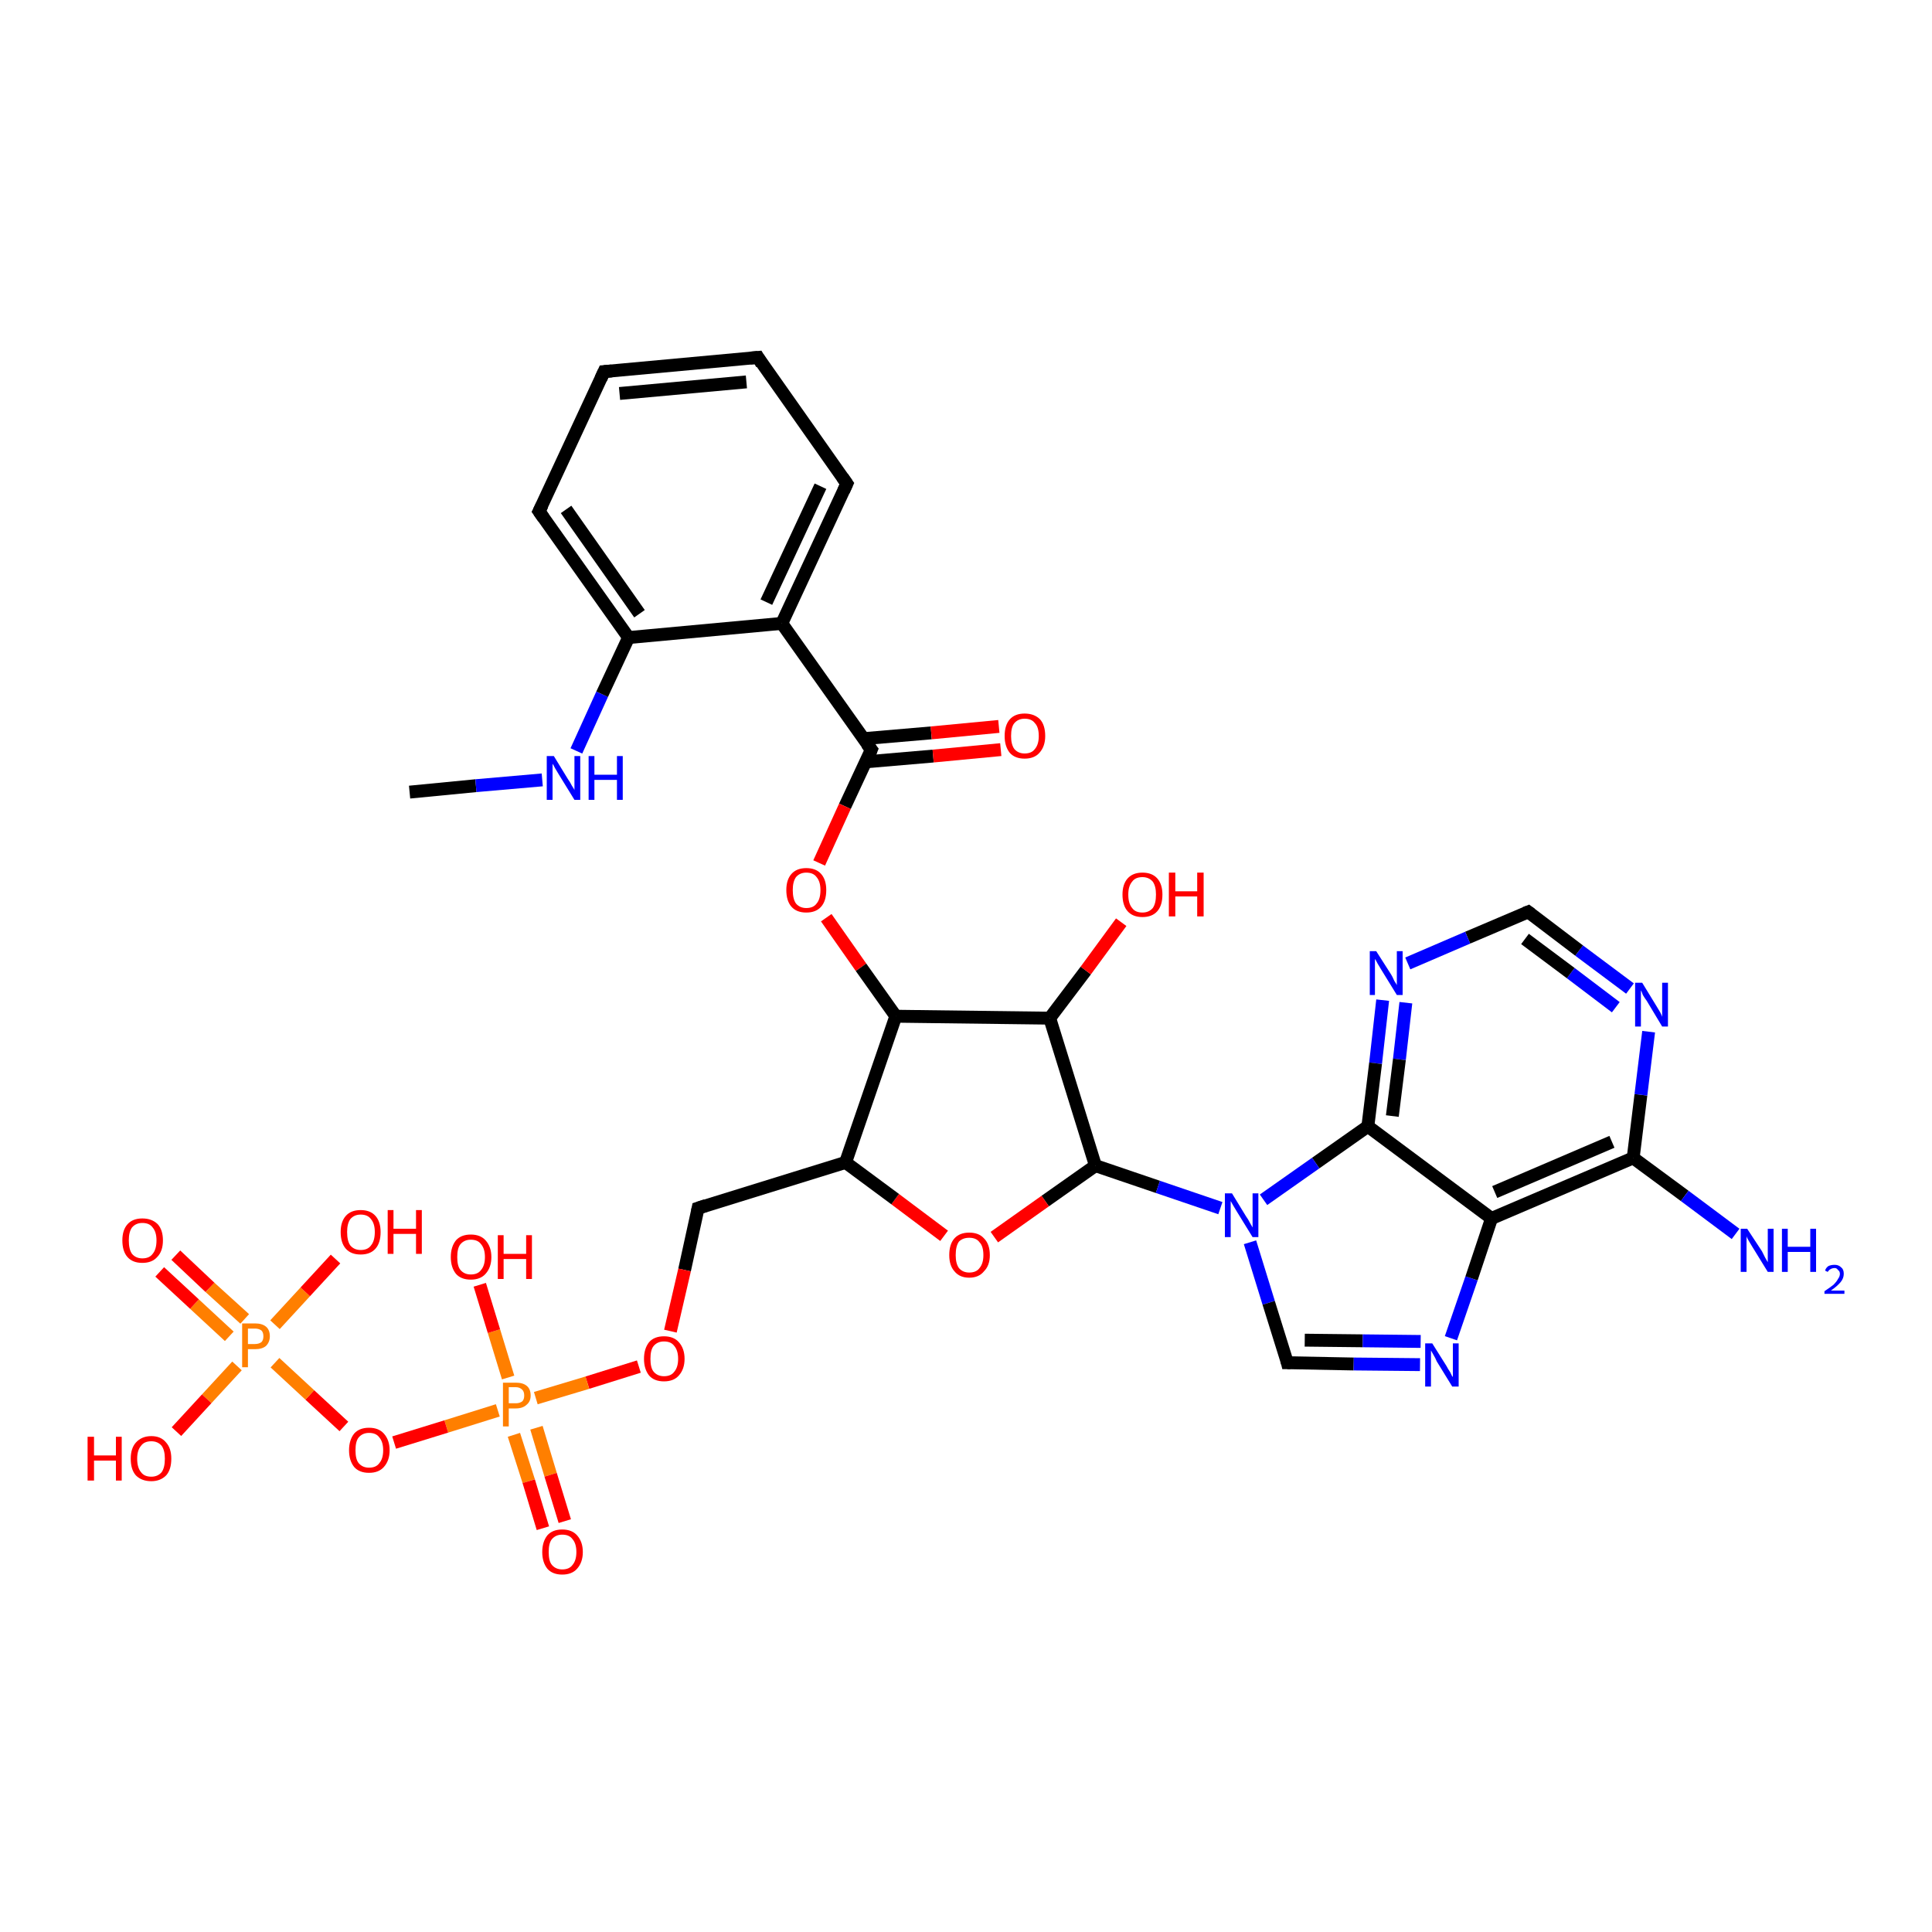 <?xml version='1.0' encoding='iso-8859-1'?>
<svg version='1.1' baseProfile='full'
              xmlns='http://www.w3.org/2000/svg'
                      xmlns:rdkit='http://www.rdkit.org/xml'
                      xmlns:xlink='http://www.w3.org/1999/xlink'
                  xml:space='preserve'
width='300px' height='300px' viewBox='0 0 300 300'>
<!-- END OF HEADER -->
<rect style='opacity:1.0;fill:#FFFFFF;stroke:none' width='300.0' height='300.0' x='0.0' y='0.0'> </rect>
<path class='bond-0 atom-0 atom-1' d='M 63.6,123.0 L 73.9,122.0' style='fill:none;fill-rule:evenodd;stroke:#000000;stroke-width:2.0px;stroke-linecap:butt;stroke-linejoin:miter;stroke-opacity:1' />
<path class='bond-0 atom-0 atom-1' d='M 73.9,122.0 L 84.2,121.1' style='fill:none;fill-rule:evenodd;stroke:#0000FF;stroke-width:2.0px;stroke-linecap:butt;stroke-linejoin:miter;stroke-opacity:1' />
<path class='bond-1 atom-1 atom-2' d='M 89.5,116.6 L 93.5,107.8' style='fill:none;fill-rule:evenodd;stroke:#0000FF;stroke-width:2.0px;stroke-linecap:butt;stroke-linejoin:miter;stroke-opacity:1' />
<path class='bond-1 atom-1 atom-2' d='M 93.5,107.8 L 97.6,99.0' style='fill:none;fill-rule:evenodd;stroke:#000000;stroke-width:2.0px;stroke-linecap:butt;stroke-linejoin:miter;stroke-opacity:1' />
<path class='bond-2 atom-2 atom-3' d='M 97.6,99.0 L 83.7,79.4' style='fill:none;fill-rule:evenodd;stroke:#000000;stroke-width:2.0px;stroke-linecap:butt;stroke-linejoin:miter;stroke-opacity:1' />
<path class='bond-2 atom-2 atom-3' d='M 99.3,95.3 L 87.9,79.1' style='fill:none;fill-rule:evenodd;stroke:#000000;stroke-width:2.0px;stroke-linecap:butt;stroke-linejoin:miter;stroke-opacity:1' />
<path class='bond-3 atom-3 atom-4' d='M 83.7,79.4 L 93.8,57.7' style='fill:none;fill-rule:evenodd;stroke:#000000;stroke-width:2.0px;stroke-linecap:butt;stroke-linejoin:miter;stroke-opacity:1' />
<path class='bond-4 atom-4 atom-5' d='M 93.8,57.7 L 117.7,55.5' style='fill:none;fill-rule:evenodd;stroke:#000000;stroke-width:2.0px;stroke-linecap:butt;stroke-linejoin:miter;stroke-opacity:1' />
<path class='bond-4 atom-4 atom-5' d='M 96.2,61.1 L 115.9,59.3' style='fill:none;fill-rule:evenodd;stroke:#000000;stroke-width:2.0px;stroke-linecap:butt;stroke-linejoin:miter;stroke-opacity:1' />
<path class='bond-5 atom-5 atom-6' d='M 117.7,55.5 L 131.5,75.1' style='fill:none;fill-rule:evenodd;stroke:#000000;stroke-width:2.0px;stroke-linecap:butt;stroke-linejoin:miter;stroke-opacity:1' />
<path class='bond-6 atom-6 atom-7' d='M 131.5,75.1 L 121.4,96.8' style='fill:none;fill-rule:evenodd;stroke:#000000;stroke-width:2.0px;stroke-linecap:butt;stroke-linejoin:miter;stroke-opacity:1' />
<path class='bond-6 atom-6 atom-7' d='M 127.4,75.5 L 119.0,93.5' style='fill:none;fill-rule:evenodd;stroke:#000000;stroke-width:2.0px;stroke-linecap:butt;stroke-linejoin:miter;stroke-opacity:1' />
<path class='bond-7 atom-7 atom-8' d='M 121.4,96.8 L 135.3,116.4' style='fill:none;fill-rule:evenodd;stroke:#000000;stroke-width:2.0px;stroke-linecap:butt;stroke-linejoin:miter;stroke-opacity:1' />
<path class='bond-8 atom-8 atom-9' d='M 134.4,118.3 L 144.9,117.4' style='fill:none;fill-rule:evenodd;stroke:#000000;stroke-width:2.0px;stroke-linecap:butt;stroke-linejoin:miter;stroke-opacity:1' />
<path class='bond-8 atom-8 atom-9' d='M 144.9,117.4 L 155.4,116.4' style='fill:none;fill-rule:evenodd;stroke:#FF0000;stroke-width:2.0px;stroke-linecap:butt;stroke-linejoin:miter;stroke-opacity:1' />
<path class='bond-8 atom-8 atom-9' d='M 134.1,114.7 L 144.6,113.8' style='fill:none;fill-rule:evenodd;stroke:#000000;stroke-width:2.0px;stroke-linecap:butt;stroke-linejoin:miter;stroke-opacity:1' />
<path class='bond-8 atom-8 atom-9' d='M 144.6,113.8 L 155.1,112.8' style='fill:none;fill-rule:evenodd;stroke:#FF0000;stroke-width:2.0px;stroke-linecap:butt;stroke-linejoin:miter;stroke-opacity:1' />
<path class='bond-9 atom-8 atom-10' d='M 135.3,116.4 L 131.2,125.2' style='fill:none;fill-rule:evenodd;stroke:#000000;stroke-width:2.0px;stroke-linecap:butt;stroke-linejoin:miter;stroke-opacity:1' />
<path class='bond-9 atom-8 atom-10' d='M 131.2,125.2 L 127.2,134.0' style='fill:none;fill-rule:evenodd;stroke:#FF0000;stroke-width:2.0px;stroke-linecap:butt;stroke-linejoin:miter;stroke-opacity:1' />
<path class='bond-10 atom-10 atom-11' d='M 128.3,142.5 L 133.7,150.2' style='fill:none;fill-rule:evenodd;stroke:#FF0000;stroke-width:2.0px;stroke-linecap:butt;stroke-linejoin:miter;stroke-opacity:1' />
<path class='bond-10 atom-10 atom-11' d='M 133.7,150.2 L 139.1,157.8' style='fill:none;fill-rule:evenodd;stroke:#000000;stroke-width:2.0px;stroke-linecap:butt;stroke-linejoin:miter;stroke-opacity:1' />
<path class='bond-11 atom-11 atom-12' d='M 139.1,157.8 L 163.0,158.1' style='fill:none;fill-rule:evenodd;stroke:#000000;stroke-width:2.0px;stroke-linecap:butt;stroke-linejoin:miter;stroke-opacity:1' />
<path class='bond-12 atom-12 atom-13' d='M 163.0,158.1 L 168.6,150.7' style='fill:none;fill-rule:evenodd;stroke:#000000;stroke-width:2.0px;stroke-linecap:butt;stroke-linejoin:miter;stroke-opacity:1' />
<path class='bond-12 atom-12 atom-13' d='M 168.6,150.7 L 174.1,143.2' style='fill:none;fill-rule:evenodd;stroke:#FF0000;stroke-width:2.0px;stroke-linecap:butt;stroke-linejoin:miter;stroke-opacity:1' />
<path class='bond-13 atom-12 atom-14' d='M 163.0,158.1 L 170.1,181.0' style='fill:none;fill-rule:evenodd;stroke:#000000;stroke-width:2.0px;stroke-linecap:butt;stroke-linejoin:miter;stroke-opacity:1' />
<path class='bond-14 atom-14 atom-15' d='M 170.1,181.0 L 162.3,186.5' style='fill:none;fill-rule:evenodd;stroke:#000000;stroke-width:2.0px;stroke-linecap:butt;stroke-linejoin:miter;stroke-opacity:1' />
<path class='bond-14 atom-14 atom-15' d='M 162.3,186.5 L 154.4,192.1' style='fill:none;fill-rule:evenodd;stroke:#FF0000;stroke-width:2.0px;stroke-linecap:butt;stroke-linejoin:miter;stroke-opacity:1' />
<path class='bond-15 atom-15 atom-16' d='M 146.6,191.9 L 139.0,186.2' style='fill:none;fill-rule:evenodd;stroke:#FF0000;stroke-width:2.0px;stroke-linecap:butt;stroke-linejoin:miter;stroke-opacity:1' />
<path class='bond-15 atom-15 atom-16' d='M 139.0,186.2 L 131.3,180.5' style='fill:none;fill-rule:evenodd;stroke:#000000;stroke-width:2.0px;stroke-linecap:butt;stroke-linejoin:miter;stroke-opacity:1' />
<path class='bond-16 atom-16 atom-17' d='M 131.3,180.5 L 108.4,187.6' style='fill:none;fill-rule:evenodd;stroke:#000000;stroke-width:2.0px;stroke-linecap:butt;stroke-linejoin:miter;stroke-opacity:1' />
<path class='bond-17 atom-17 atom-18' d='M 108.4,187.6 L 106.3,197.2' style='fill:none;fill-rule:evenodd;stroke:#000000;stroke-width:2.0px;stroke-linecap:butt;stroke-linejoin:miter;stroke-opacity:1' />
<path class='bond-17 atom-17 atom-18' d='M 106.3,197.2 L 104.1,206.7' style='fill:none;fill-rule:evenodd;stroke:#FF0000;stroke-width:2.0px;stroke-linecap:butt;stroke-linejoin:miter;stroke-opacity:1' />
<path class='bond-18 atom-18 atom-19' d='M 99.2,212.2 L 91.2,214.7' style='fill:none;fill-rule:evenodd;stroke:#FF0000;stroke-width:2.0px;stroke-linecap:butt;stroke-linejoin:miter;stroke-opacity:1' />
<path class='bond-18 atom-18 atom-19' d='M 91.2,214.7 L 83.2,217.1' style='fill:none;fill-rule:evenodd;stroke:#FF7F00;stroke-width:2.0px;stroke-linecap:butt;stroke-linejoin:miter;stroke-opacity:1' />
<path class='bond-19 atom-19 atom-20' d='M 78.9,213.9 L 76.7,206.7' style='fill:none;fill-rule:evenodd;stroke:#FF7F00;stroke-width:2.0px;stroke-linecap:butt;stroke-linejoin:miter;stroke-opacity:1' />
<path class='bond-19 atom-19 atom-20' d='M 76.7,206.7 L 74.5,199.5' style='fill:none;fill-rule:evenodd;stroke:#FF0000;stroke-width:2.0px;stroke-linecap:butt;stroke-linejoin:miter;stroke-opacity:1' />
<path class='bond-20 atom-19 atom-21' d='M 79.8,222.8 L 82.1,230.0' style='fill:none;fill-rule:evenodd;stroke:#FF7F00;stroke-width:2.0px;stroke-linecap:butt;stroke-linejoin:miter;stroke-opacity:1' />
<path class='bond-20 atom-19 atom-21' d='M 82.1,230.0 L 84.3,237.3' style='fill:none;fill-rule:evenodd;stroke:#FF0000;stroke-width:2.0px;stroke-linecap:butt;stroke-linejoin:miter;stroke-opacity:1' />
<path class='bond-20 atom-19 atom-21' d='M 83.3,221.7 L 85.5,229.0' style='fill:none;fill-rule:evenodd;stroke:#FF7F00;stroke-width:2.0px;stroke-linecap:butt;stroke-linejoin:miter;stroke-opacity:1' />
<path class='bond-20 atom-19 atom-21' d='M 85.5,229.0 L 87.7,236.2' style='fill:none;fill-rule:evenodd;stroke:#FF0000;stroke-width:2.0px;stroke-linecap:butt;stroke-linejoin:miter;stroke-opacity:1' />
<path class='bond-21 atom-19 atom-22' d='M 77.3,219.0 L 69.3,221.5' style='fill:none;fill-rule:evenodd;stroke:#FF7F00;stroke-width:2.0px;stroke-linecap:butt;stroke-linejoin:miter;stroke-opacity:1' />
<path class='bond-21 atom-19 atom-22' d='M 69.3,221.5 L 61.2,224.0' style='fill:none;fill-rule:evenodd;stroke:#FF0000;stroke-width:2.0px;stroke-linecap:butt;stroke-linejoin:miter;stroke-opacity:1' />
<path class='bond-22 atom-22 atom-23' d='M 53.4,221.5 L 48.1,216.6' style='fill:none;fill-rule:evenodd;stroke:#FF0000;stroke-width:2.0px;stroke-linecap:butt;stroke-linejoin:miter;stroke-opacity:1' />
<path class='bond-22 atom-22 atom-23' d='M 48.1,216.6 L 42.7,211.6' style='fill:none;fill-rule:evenodd;stroke:#FF7F00;stroke-width:2.0px;stroke-linecap:butt;stroke-linejoin:miter;stroke-opacity:1' />
<path class='bond-23 atom-23 atom-24' d='M 36.8,212.1 L 32.1,217.2' style='fill:none;fill-rule:evenodd;stroke:#FF7F00;stroke-width:2.0px;stroke-linecap:butt;stroke-linejoin:miter;stroke-opacity:1' />
<path class='bond-23 atom-23 atom-24' d='M 32.1,217.2 L 27.4,222.3' style='fill:none;fill-rule:evenodd;stroke:#FF0000;stroke-width:2.0px;stroke-linecap:butt;stroke-linejoin:miter;stroke-opacity:1' />
<path class='bond-24 atom-23 atom-25' d='M 42.7,205.7 L 47.4,200.6' style='fill:none;fill-rule:evenodd;stroke:#FF7F00;stroke-width:2.0px;stroke-linecap:butt;stroke-linejoin:miter;stroke-opacity:1' />
<path class='bond-24 atom-23 atom-25' d='M 47.4,200.6 L 52.1,195.5' style='fill:none;fill-rule:evenodd;stroke:#FF0000;stroke-width:2.0px;stroke-linecap:butt;stroke-linejoin:miter;stroke-opacity:1' />
<path class='bond-25 atom-23 atom-26' d='M 38.0,204.8 L 32.6,199.9' style='fill:none;fill-rule:evenodd;stroke:#FF7F00;stroke-width:2.0px;stroke-linecap:butt;stroke-linejoin:miter;stroke-opacity:1' />
<path class='bond-25 atom-23 atom-26' d='M 32.6,199.9 L 27.3,194.9' style='fill:none;fill-rule:evenodd;stroke:#FF0000;stroke-width:2.0px;stroke-linecap:butt;stroke-linejoin:miter;stroke-opacity:1' />
<path class='bond-25 atom-23 atom-26' d='M 35.6,207.5 L 30.2,202.5' style='fill:none;fill-rule:evenodd;stroke:#FF7F00;stroke-width:2.0px;stroke-linecap:butt;stroke-linejoin:miter;stroke-opacity:1' />
<path class='bond-25 atom-23 atom-26' d='M 30.2,202.5 L 24.8,197.5' style='fill:none;fill-rule:evenodd;stroke:#FF0000;stroke-width:2.0px;stroke-linecap:butt;stroke-linejoin:miter;stroke-opacity:1' />
<path class='bond-26 atom-14 atom-27' d='M 170.1,181.0 L 179.8,184.3' style='fill:none;fill-rule:evenodd;stroke:#000000;stroke-width:2.0px;stroke-linecap:butt;stroke-linejoin:miter;stroke-opacity:1' />
<path class='bond-26 atom-14 atom-27' d='M 179.8,184.3 L 189.5,187.6' style='fill:none;fill-rule:evenodd;stroke:#0000FF;stroke-width:2.0px;stroke-linecap:butt;stroke-linejoin:miter;stroke-opacity:1' />
<path class='bond-27 atom-27 atom-28' d='M 194.1,192.9 L 197.0,202.3' style='fill:none;fill-rule:evenodd;stroke:#0000FF;stroke-width:2.0px;stroke-linecap:butt;stroke-linejoin:miter;stroke-opacity:1' />
<path class='bond-27 atom-27 atom-28' d='M 197.0,202.3 L 199.9,211.6' style='fill:none;fill-rule:evenodd;stroke:#000000;stroke-width:2.0px;stroke-linecap:butt;stroke-linejoin:miter;stroke-opacity:1' />
<path class='bond-28 atom-28 atom-29' d='M 199.9,211.6 L 210.2,211.8' style='fill:none;fill-rule:evenodd;stroke:#000000;stroke-width:2.0px;stroke-linecap:butt;stroke-linejoin:miter;stroke-opacity:1' />
<path class='bond-28 atom-28 atom-29' d='M 210.2,211.8 L 220.5,211.9' style='fill:none;fill-rule:evenodd;stroke:#0000FF;stroke-width:2.0px;stroke-linecap:butt;stroke-linejoin:miter;stroke-opacity:1' />
<path class='bond-28 atom-28 atom-29' d='M 202.6,208.1 L 211.6,208.2' style='fill:none;fill-rule:evenodd;stroke:#000000;stroke-width:2.0px;stroke-linecap:butt;stroke-linejoin:miter;stroke-opacity:1' />
<path class='bond-28 atom-28 atom-29' d='M 211.6,208.2 L 220.6,208.3' style='fill:none;fill-rule:evenodd;stroke:#0000FF;stroke-width:2.0px;stroke-linecap:butt;stroke-linejoin:miter;stroke-opacity:1' />
<path class='bond-29 atom-29 atom-30' d='M 225.3,207.8 L 228.5,198.5' style='fill:none;fill-rule:evenodd;stroke:#0000FF;stroke-width:2.0px;stroke-linecap:butt;stroke-linejoin:miter;stroke-opacity:1' />
<path class='bond-29 atom-29 atom-30' d='M 228.5,198.5 L 231.6,189.2' style='fill:none;fill-rule:evenodd;stroke:#000000;stroke-width:2.0px;stroke-linecap:butt;stroke-linejoin:miter;stroke-opacity:1' />
<path class='bond-30 atom-30 atom-31' d='M 231.6,189.2 L 253.6,179.8' style='fill:none;fill-rule:evenodd;stroke:#000000;stroke-width:2.0px;stroke-linecap:butt;stroke-linejoin:miter;stroke-opacity:1' />
<path class='bond-30 atom-30 atom-31' d='M 232.1,185.1 L 250.3,177.3' style='fill:none;fill-rule:evenodd;stroke:#000000;stroke-width:2.0px;stroke-linecap:butt;stroke-linejoin:miter;stroke-opacity:1' />
<path class='bond-31 atom-31 atom-32' d='M 253.6,179.8 L 261.6,185.7' style='fill:none;fill-rule:evenodd;stroke:#000000;stroke-width:2.0px;stroke-linecap:butt;stroke-linejoin:miter;stroke-opacity:1' />
<path class='bond-31 atom-31 atom-32' d='M 261.6,185.7 L 269.5,191.6' style='fill:none;fill-rule:evenodd;stroke:#0000FF;stroke-width:2.0px;stroke-linecap:butt;stroke-linejoin:miter;stroke-opacity:1' />
<path class='bond-32 atom-31 atom-33' d='M 253.6,179.8 L 254.8,170.0' style='fill:none;fill-rule:evenodd;stroke:#000000;stroke-width:2.0px;stroke-linecap:butt;stroke-linejoin:miter;stroke-opacity:1' />
<path class='bond-32 atom-31 atom-33' d='M 254.8,170.0 L 256.0,160.2' style='fill:none;fill-rule:evenodd;stroke:#0000FF;stroke-width:2.0px;stroke-linecap:butt;stroke-linejoin:miter;stroke-opacity:1' />
<path class='bond-33 atom-33 atom-34' d='M 253.1,153.5 L 245.2,147.6' style='fill:none;fill-rule:evenodd;stroke:#0000FF;stroke-width:2.0px;stroke-linecap:butt;stroke-linejoin:miter;stroke-opacity:1' />
<path class='bond-33 atom-33 atom-34' d='M 245.2,147.6 L 237.3,141.6' style='fill:none;fill-rule:evenodd;stroke:#000000;stroke-width:2.0px;stroke-linecap:butt;stroke-linejoin:miter;stroke-opacity:1' />
<path class='bond-33 atom-33 atom-34' d='M 250.9,156.4 L 243.9,151.1' style='fill:none;fill-rule:evenodd;stroke:#0000FF;stroke-width:2.0px;stroke-linecap:butt;stroke-linejoin:miter;stroke-opacity:1' />
<path class='bond-33 atom-33 atom-34' d='M 243.9,151.1 L 236.8,145.8' style='fill:none;fill-rule:evenodd;stroke:#000000;stroke-width:2.0px;stroke-linecap:butt;stroke-linejoin:miter;stroke-opacity:1' />
<path class='bond-34 atom-34 atom-35' d='M 237.3,141.6 L 227.9,145.6' style='fill:none;fill-rule:evenodd;stroke:#000000;stroke-width:2.0px;stroke-linecap:butt;stroke-linejoin:miter;stroke-opacity:1' />
<path class='bond-34 atom-34 atom-35' d='M 227.9,145.6 L 218.6,149.6' style='fill:none;fill-rule:evenodd;stroke:#0000FF;stroke-width:2.0px;stroke-linecap:butt;stroke-linejoin:miter;stroke-opacity:1' />
<path class='bond-35 atom-35 atom-36' d='M 214.7,155.3 L 213.6,165.1' style='fill:none;fill-rule:evenodd;stroke:#0000FF;stroke-width:2.0px;stroke-linecap:butt;stroke-linejoin:miter;stroke-opacity:1' />
<path class='bond-35 atom-35 atom-36' d='M 213.6,165.1 L 212.4,174.9' style='fill:none;fill-rule:evenodd;stroke:#000000;stroke-width:2.0px;stroke-linecap:butt;stroke-linejoin:miter;stroke-opacity:1' />
<path class='bond-35 atom-35 atom-36' d='M 218.3,155.7 L 217.3,164.5' style='fill:none;fill-rule:evenodd;stroke:#0000FF;stroke-width:2.0px;stroke-linecap:butt;stroke-linejoin:miter;stroke-opacity:1' />
<path class='bond-35 atom-35 atom-36' d='M 217.3,164.5 L 216.2,173.3' style='fill:none;fill-rule:evenodd;stroke:#000000;stroke-width:2.0px;stroke-linecap:butt;stroke-linejoin:miter;stroke-opacity:1' />
<path class='bond-36 atom-7 atom-2' d='M 121.4,96.8 L 97.6,99.0' style='fill:none;fill-rule:evenodd;stroke:#000000;stroke-width:2.0px;stroke-linecap:butt;stroke-linejoin:miter;stroke-opacity:1' />
<path class='bond-37 atom-16 atom-11' d='M 131.3,180.5 L 139.1,157.8' style='fill:none;fill-rule:evenodd;stroke:#000000;stroke-width:2.0px;stroke-linecap:butt;stroke-linejoin:miter;stroke-opacity:1' />
<path class='bond-38 atom-36 atom-27' d='M 212.4,174.9 L 204.3,180.6' style='fill:none;fill-rule:evenodd;stroke:#000000;stroke-width:2.0px;stroke-linecap:butt;stroke-linejoin:miter;stroke-opacity:1' />
<path class='bond-38 atom-36 atom-27' d='M 204.3,180.6 L 196.2,186.3' style='fill:none;fill-rule:evenodd;stroke:#0000FF;stroke-width:2.0px;stroke-linecap:butt;stroke-linejoin:miter;stroke-opacity:1' />
<path class='bond-39 atom-36 atom-30' d='M 212.4,174.9 L 231.6,189.2' style='fill:none;fill-rule:evenodd;stroke:#000000;stroke-width:2.0px;stroke-linecap:butt;stroke-linejoin:miter;stroke-opacity:1' />
<path d='M 84.4,80.4 L 83.7,79.4 L 84.2,78.4' style='fill:none;stroke:#000000;stroke-width:2.0px;stroke-linecap:butt;stroke-linejoin:miter;stroke-opacity:1;' />
<path d='M 93.3,58.8 L 93.8,57.7 L 95.0,57.6' style='fill:none;stroke:#000000;stroke-width:2.0px;stroke-linecap:butt;stroke-linejoin:miter;stroke-opacity:1;' />
<path d='M 116.5,55.6 L 117.7,55.5 L 118.3,56.5' style='fill:none;stroke:#000000;stroke-width:2.0px;stroke-linecap:butt;stroke-linejoin:miter;stroke-opacity:1;' />
<path d='M 130.8,74.1 L 131.5,75.1 L 131.0,76.2' style='fill:none;stroke:#000000;stroke-width:2.0px;stroke-linecap:butt;stroke-linejoin:miter;stroke-opacity:1;' />
<path d='M 134.6,115.5 L 135.3,116.4 L 135.1,116.9' style='fill:none;stroke:#000000;stroke-width:2.0px;stroke-linecap:butt;stroke-linejoin:miter;stroke-opacity:1;' />
<path d='M 109.6,187.2 L 108.4,187.6 L 108.3,188.1' style='fill:none;stroke:#000000;stroke-width:2.0px;stroke-linecap:butt;stroke-linejoin:miter;stroke-opacity:1;' />
<path d='M 199.8,211.2 L 199.9,211.6 L 200.4,211.6' style='fill:none;stroke:#000000;stroke-width:2.0px;stroke-linecap:butt;stroke-linejoin:miter;stroke-opacity:1;' />
<path d='M 237.7,141.9 L 237.3,141.6 L 236.8,141.8' style='fill:none;stroke:#000000;stroke-width:2.0px;stroke-linecap:butt;stroke-linejoin:miter;stroke-opacity:1;' />
<path class='atom-1' d='M 86.0 117.4
L 88.2 121.0
Q 88.5 121.4, 88.8 122.0
Q 89.2 122.6, 89.2 122.7
L 89.2 117.4
L 90.1 117.4
L 90.1 124.2
L 89.2 124.2
L 86.8 120.3
Q 86.5 119.8, 86.2 119.3
Q 85.9 118.7, 85.8 118.6
L 85.8 124.2
L 84.9 124.2
L 84.9 117.4
L 86.0 117.4
' fill='#0000FF'/>
<path class='atom-1' d='M 91.4 117.4
L 92.3 117.4
L 92.3 120.3
L 95.8 120.3
L 95.8 117.4
L 96.7 117.4
L 96.7 124.2
L 95.8 124.2
L 95.8 121.1
L 92.3 121.1
L 92.3 124.2
L 91.4 124.2
L 91.4 117.4
' fill='#0000FF'/>
<path class='atom-9' d='M 156.0 114.3
Q 156.0 112.6, 156.8 111.7
Q 157.6 110.8, 159.1 110.8
Q 160.6 110.8, 161.5 111.7
Q 162.3 112.6, 162.3 114.3
Q 162.3 115.9, 161.4 116.9
Q 160.6 117.8, 159.1 117.8
Q 157.6 117.8, 156.8 116.9
Q 156.0 115.9, 156.0 114.3
M 159.1 117.0
Q 160.2 117.0, 160.7 116.3
Q 161.3 115.6, 161.3 114.3
Q 161.3 112.9, 160.7 112.3
Q 160.2 111.6, 159.1 111.6
Q 158.1 111.6, 157.5 112.3
Q 157.0 112.9, 157.0 114.3
Q 157.0 115.6, 157.5 116.3
Q 158.1 117.0, 159.1 117.0
' fill='#FF0000'/>
<path class='atom-10' d='M 122.1 138.2
Q 122.1 136.6, 122.9 135.7
Q 123.7 134.8, 125.2 134.8
Q 126.7 134.8, 127.5 135.7
Q 128.3 136.6, 128.3 138.2
Q 128.3 139.9, 127.5 140.8
Q 126.7 141.7, 125.2 141.7
Q 123.7 141.7, 122.9 140.8
Q 122.1 139.9, 122.1 138.2
M 125.2 141.0
Q 126.3 141.0, 126.8 140.3
Q 127.4 139.6, 127.4 138.2
Q 127.4 136.9, 126.8 136.2
Q 126.3 135.5, 125.2 135.5
Q 124.2 135.5, 123.6 136.2
Q 123.1 136.9, 123.1 138.2
Q 123.1 139.6, 123.6 140.3
Q 124.2 141.0, 125.2 141.0
' fill='#FF0000'/>
<path class='atom-13' d='M 174.3 138.9
Q 174.3 137.3, 175.1 136.4
Q 175.9 135.5, 177.4 135.5
Q 178.9 135.5, 179.7 136.4
Q 180.5 137.3, 180.5 138.9
Q 180.5 140.6, 179.7 141.5
Q 178.9 142.4, 177.4 142.4
Q 175.9 142.4, 175.1 141.5
Q 174.3 140.6, 174.3 138.9
M 177.4 141.7
Q 178.4 141.7, 179.0 141.0
Q 179.5 140.3, 179.5 138.9
Q 179.5 137.6, 179.0 136.9
Q 178.4 136.2, 177.4 136.2
Q 176.3 136.2, 175.8 136.9
Q 175.2 137.6, 175.2 138.9
Q 175.2 140.3, 175.8 141.0
Q 176.3 141.7, 177.4 141.7
' fill='#FF0000'/>
<path class='atom-13' d='M 181.5 135.5
L 182.5 135.5
L 182.5 138.4
L 185.9 138.4
L 185.9 135.5
L 186.9 135.5
L 186.9 142.3
L 185.9 142.3
L 185.9 139.2
L 182.5 139.2
L 182.5 142.3
L 181.5 142.3
L 181.5 135.5
' fill='#FF0000'/>
<path class='atom-15' d='M 147.4 194.9
Q 147.4 193.2, 148.2 192.3
Q 149.0 191.4, 150.5 191.4
Q 152.0 191.4, 152.8 192.3
Q 153.7 193.2, 153.7 194.9
Q 153.7 196.5, 152.8 197.4
Q 152.0 198.4, 150.5 198.4
Q 149.0 198.4, 148.2 197.4
Q 147.4 196.5, 147.4 194.9
M 150.5 197.6
Q 151.6 197.6, 152.1 196.9
Q 152.7 196.2, 152.7 194.9
Q 152.7 193.5, 152.1 192.9
Q 151.6 192.2, 150.5 192.2
Q 149.5 192.2, 148.9 192.8
Q 148.4 193.5, 148.4 194.9
Q 148.4 196.2, 148.9 196.9
Q 149.5 197.6, 150.5 197.6
' fill='#FF0000'/>
<path class='atom-18' d='M 100.0 211.0
Q 100.0 209.4, 100.8 208.4
Q 101.6 207.5, 103.1 207.5
Q 104.6 207.5, 105.4 208.4
Q 106.3 209.4, 106.3 211.0
Q 106.3 212.6, 105.4 213.6
Q 104.6 214.5, 103.1 214.5
Q 101.6 214.5, 100.8 213.6
Q 100.0 212.6, 100.0 211.0
M 103.1 213.7
Q 104.2 213.7, 104.7 213.0
Q 105.3 212.3, 105.3 211.0
Q 105.3 209.7, 104.7 209.0
Q 104.2 208.3, 103.1 208.3
Q 102.1 208.3, 101.5 209.0
Q 101.0 209.6, 101.0 211.0
Q 101.0 212.4, 101.5 213.0
Q 102.1 213.7, 103.1 213.7
' fill='#FF0000'/>
<path class='atom-19' d='M 80.1 214.7
Q 81.2 214.7, 81.8 215.2
Q 82.4 215.7, 82.4 216.7
Q 82.4 217.6, 81.8 218.1
Q 81.2 218.7, 80.1 218.7
L 79.0 218.7
L 79.0 221.5
L 78.1 221.5
L 78.1 214.7
L 80.1 214.7
M 80.1 217.9
Q 80.7 217.9, 81.1 217.6
Q 81.4 217.3, 81.4 216.7
Q 81.4 216.1, 81.1 215.8
Q 80.7 215.4, 80.1 215.4
L 79.0 215.4
L 79.0 217.9
L 80.1 217.9
' fill='#FF7F00'/>
<path class='atom-20' d='M 70.0 195.2
Q 70.0 193.6, 70.8 192.6
Q 71.6 191.7, 73.1 191.7
Q 74.6 191.7, 75.4 192.6
Q 76.3 193.6, 76.3 195.2
Q 76.3 196.8, 75.4 197.8
Q 74.6 198.7, 73.1 198.7
Q 71.6 198.7, 70.8 197.8
Q 70.0 196.8, 70.0 195.2
M 73.1 197.9
Q 74.2 197.9, 74.7 197.2
Q 75.3 196.5, 75.3 195.2
Q 75.3 193.9, 74.7 193.2
Q 74.2 192.5, 73.1 192.5
Q 72.1 192.5, 71.5 193.2
Q 71.0 193.8, 71.0 195.2
Q 71.0 196.6, 71.5 197.2
Q 72.1 197.9, 73.1 197.9
' fill='#FF0000'/>
<path class='atom-20' d='M 77.3 191.8
L 78.2 191.8
L 78.2 194.7
L 81.7 194.7
L 81.7 191.8
L 82.6 191.8
L 82.6 198.6
L 81.7 198.6
L 81.7 195.5
L 78.2 195.5
L 78.2 198.6
L 77.3 198.6
L 77.3 191.8
' fill='#FF0000'/>
<path class='atom-21' d='M 84.2 241.0
Q 84.2 239.4, 85.0 238.4
Q 85.8 237.5, 87.3 237.5
Q 88.8 237.5, 89.6 238.4
Q 90.5 239.4, 90.5 241.0
Q 90.5 242.6, 89.6 243.6
Q 88.8 244.5, 87.3 244.5
Q 85.8 244.5, 85.0 243.6
Q 84.2 242.6, 84.2 241.0
M 87.3 243.7
Q 88.4 243.7, 88.9 243.0
Q 89.5 242.3, 89.5 241.0
Q 89.5 239.7, 88.9 239.0
Q 88.4 238.3, 87.3 238.3
Q 86.3 238.3, 85.7 239.0
Q 85.2 239.6, 85.2 241.0
Q 85.2 242.4, 85.7 243.0
Q 86.3 243.7, 87.3 243.7
' fill='#FF0000'/>
<path class='atom-22' d='M 54.2 225.2
Q 54.2 223.6, 55.0 222.6
Q 55.8 221.7, 57.3 221.7
Q 58.8 221.7, 59.6 222.6
Q 60.5 223.6, 60.5 225.2
Q 60.5 226.8, 59.6 227.8
Q 58.8 228.7, 57.3 228.7
Q 55.8 228.7, 55.0 227.8
Q 54.2 226.8, 54.2 225.2
M 57.3 227.9
Q 58.4 227.9, 58.9 227.2
Q 59.5 226.5, 59.5 225.2
Q 59.5 223.9, 58.9 223.2
Q 58.4 222.5, 57.3 222.5
Q 56.3 222.5, 55.7 223.2
Q 55.2 223.8, 55.2 225.2
Q 55.2 226.6, 55.7 227.2
Q 56.3 227.9, 57.3 227.9
' fill='#FF0000'/>
<path class='atom-23' d='M 39.6 205.5
Q 40.7 205.5, 41.3 206.0
Q 41.9 206.5, 41.9 207.5
Q 41.9 208.4, 41.3 209.0
Q 40.7 209.5, 39.6 209.5
L 38.5 209.5
L 38.5 212.3
L 37.6 212.3
L 37.6 205.5
L 39.6 205.5
M 39.6 208.7
Q 40.2 208.7, 40.6 208.4
Q 40.9 208.1, 40.9 207.5
Q 40.9 206.9, 40.6 206.6
Q 40.2 206.3, 39.6 206.3
L 38.5 206.3
L 38.5 208.7
L 39.6 208.7
' fill='#FF7F00'/>
<path class='atom-24' d='M 13.6 223.1
L 14.6 223.1
L 14.6 226.0
L 18.0 226.0
L 18.0 223.1
L 18.9 223.1
L 18.9 229.9
L 18.0 229.9
L 18.0 226.8
L 14.6 226.8
L 14.6 229.9
L 13.6 229.9
L 13.6 223.1
' fill='#FF0000'/>
<path class='atom-24' d='M 20.3 226.5
Q 20.3 224.9, 21.1 224.0
Q 22.0 223.0, 23.5 223.0
Q 25.0 223.0, 25.8 224.0
Q 26.6 224.9, 26.6 226.5
Q 26.6 228.2, 25.8 229.1
Q 24.9 230.0, 23.5 230.0
Q 22.0 230.0, 21.1 229.1
Q 20.3 228.2, 20.3 226.5
M 23.5 229.3
Q 24.5 229.3, 25.1 228.6
Q 25.6 227.9, 25.6 226.5
Q 25.6 225.2, 25.1 224.5
Q 24.5 223.8, 23.5 223.8
Q 22.4 223.8, 21.9 224.5
Q 21.3 225.2, 21.3 226.5
Q 21.3 227.9, 21.9 228.6
Q 22.4 229.3, 23.5 229.3
' fill='#FF0000'/>
<path class='atom-25' d='M 52.9 191.3
Q 52.9 189.7, 53.7 188.8
Q 54.5 187.9, 56.0 187.9
Q 57.5 187.9, 58.3 188.8
Q 59.1 189.7, 59.1 191.3
Q 59.1 193.0, 58.3 193.9
Q 57.5 194.8, 56.0 194.8
Q 54.5 194.8, 53.7 193.9
Q 52.9 193.0, 52.9 191.3
M 56.0 194.1
Q 57.1 194.1, 57.6 193.4
Q 58.2 192.7, 58.2 191.3
Q 58.2 190.0, 57.6 189.3
Q 57.1 188.6, 56.0 188.6
Q 55.0 188.6, 54.4 189.3
Q 53.9 190.0, 53.9 191.3
Q 53.9 192.7, 54.4 193.4
Q 55.0 194.1, 56.0 194.1
' fill='#FF0000'/>
<path class='atom-25' d='M 60.2 187.9
L 61.1 187.9
L 61.1 190.8
L 64.6 190.8
L 64.6 187.9
L 65.5 187.9
L 65.5 194.7
L 64.6 194.7
L 64.6 191.6
L 61.1 191.6
L 61.1 194.7
L 60.2 194.7
L 60.2 187.9
' fill='#FF0000'/>
<path class='atom-26' d='M 19.0 192.6
Q 19.0 191.0, 19.8 190.1
Q 20.6 189.2, 22.1 189.2
Q 23.6 189.2, 24.5 190.1
Q 25.3 191.0, 25.3 192.6
Q 25.3 194.3, 24.4 195.2
Q 23.6 196.1, 22.1 196.1
Q 20.6 196.1, 19.8 195.2
Q 19.0 194.3, 19.0 192.6
M 22.1 195.4
Q 23.2 195.4, 23.7 194.7
Q 24.3 194.0, 24.3 192.6
Q 24.3 191.3, 23.7 190.6
Q 23.2 189.9, 22.1 189.9
Q 21.1 189.9, 20.5 190.6
Q 20.0 191.3, 20.0 192.6
Q 20.0 194.0, 20.5 194.7
Q 21.1 195.4, 22.1 195.4
' fill='#FF0000'/>
<path class='atom-27' d='M 191.3 185.3
L 193.5 188.9
Q 193.8 189.3, 194.1 189.9
Q 194.5 190.6, 194.5 190.6
L 194.5 185.3
L 195.4 185.3
L 195.4 192.1
L 194.5 192.1
L 192.1 188.2
Q 191.8 187.7, 191.5 187.2
Q 191.2 186.7, 191.1 186.5
L 191.1 192.1
L 190.2 192.1
L 190.2 185.3
L 191.3 185.3
' fill='#0000FF'/>
<path class='atom-29' d='M 222.4 208.6
L 224.6 212.1
Q 224.8 212.5, 225.2 213.1
Q 225.5 213.8, 225.6 213.8
L 225.6 208.6
L 226.5 208.6
L 226.5 215.3
L 225.5 215.3
L 223.1 211.4
Q 222.9 210.9, 222.6 210.4
Q 222.3 209.9, 222.2 209.7
L 222.2 215.3
L 221.3 215.3
L 221.3 208.6
L 222.4 208.6
' fill='#0000FF'/>
<path class='atom-32' d='M 271.3 190.8
L 273.6 194.3
Q 273.8 194.7, 274.1 195.3
Q 274.5 196.0, 274.5 196.0
L 274.5 190.8
L 275.4 190.8
L 275.4 197.5
L 274.5 197.5
L 272.1 193.6
Q 271.8 193.1, 271.5 192.6
Q 271.2 192.1, 271.2 191.9
L 271.2 197.5
L 270.3 197.5
L 270.3 190.8
L 271.3 190.8
' fill='#0000FF'/>
<path class='atom-32' d='M 276.7 190.8
L 277.6 190.8
L 277.6 193.6
L 281.1 193.6
L 281.1 190.8
L 282.0 190.8
L 282.0 197.5
L 281.1 197.5
L 281.1 194.4
L 277.6 194.4
L 277.6 197.5
L 276.7 197.5
L 276.7 190.8
' fill='#0000FF'/>
<path class='atom-32' d='M 283.4 197.3
Q 283.5 196.9, 283.9 196.6
Q 284.3 196.4, 284.9 196.4
Q 285.5 196.4, 285.9 196.8
Q 286.3 197.1, 286.3 197.8
Q 286.3 198.5, 285.8 199.1
Q 285.3 199.7, 284.3 200.4
L 286.4 200.4
L 286.4 200.9
L 283.3 200.9
L 283.3 200.5
Q 284.2 199.9, 284.7 199.5
Q 285.2 199.0, 285.4 198.6
Q 285.7 198.2, 285.7 197.8
Q 285.7 197.4, 285.4 197.2
Q 285.2 196.9, 284.9 196.9
Q 284.5 196.9, 284.2 197.1
Q 284.0 197.2, 283.8 197.5
L 283.4 197.3
' fill='#0000FF'/>
<path class='atom-33' d='M 255.0 152.6
L 257.2 156.2
Q 257.4 156.5, 257.8 157.2
Q 258.1 157.8, 258.1 157.9
L 258.1 152.6
L 259.0 152.6
L 259.0 159.4
L 258.1 159.4
L 255.7 155.4
Q 255.4 155.0, 255.1 154.5
Q 254.9 153.9, 254.8 153.8
L 254.8 159.4
L 253.9 159.4
L 253.9 152.6
L 255.0 152.6
' fill='#0000FF'/>
<path class='atom-35' d='M 213.7 147.7
L 216.0 151.3
Q 216.2 151.6, 216.5 152.3
Q 216.9 152.9, 216.9 153.0
L 216.9 147.7
L 217.8 147.7
L 217.8 154.5
L 216.9 154.5
L 214.5 150.6
Q 214.2 150.1, 213.9 149.6
Q 213.6 149.0, 213.5 148.9
L 213.5 154.5
L 212.7 154.5
L 212.7 147.7
L 213.7 147.7
' fill='#0000FF'/>
</svg>
